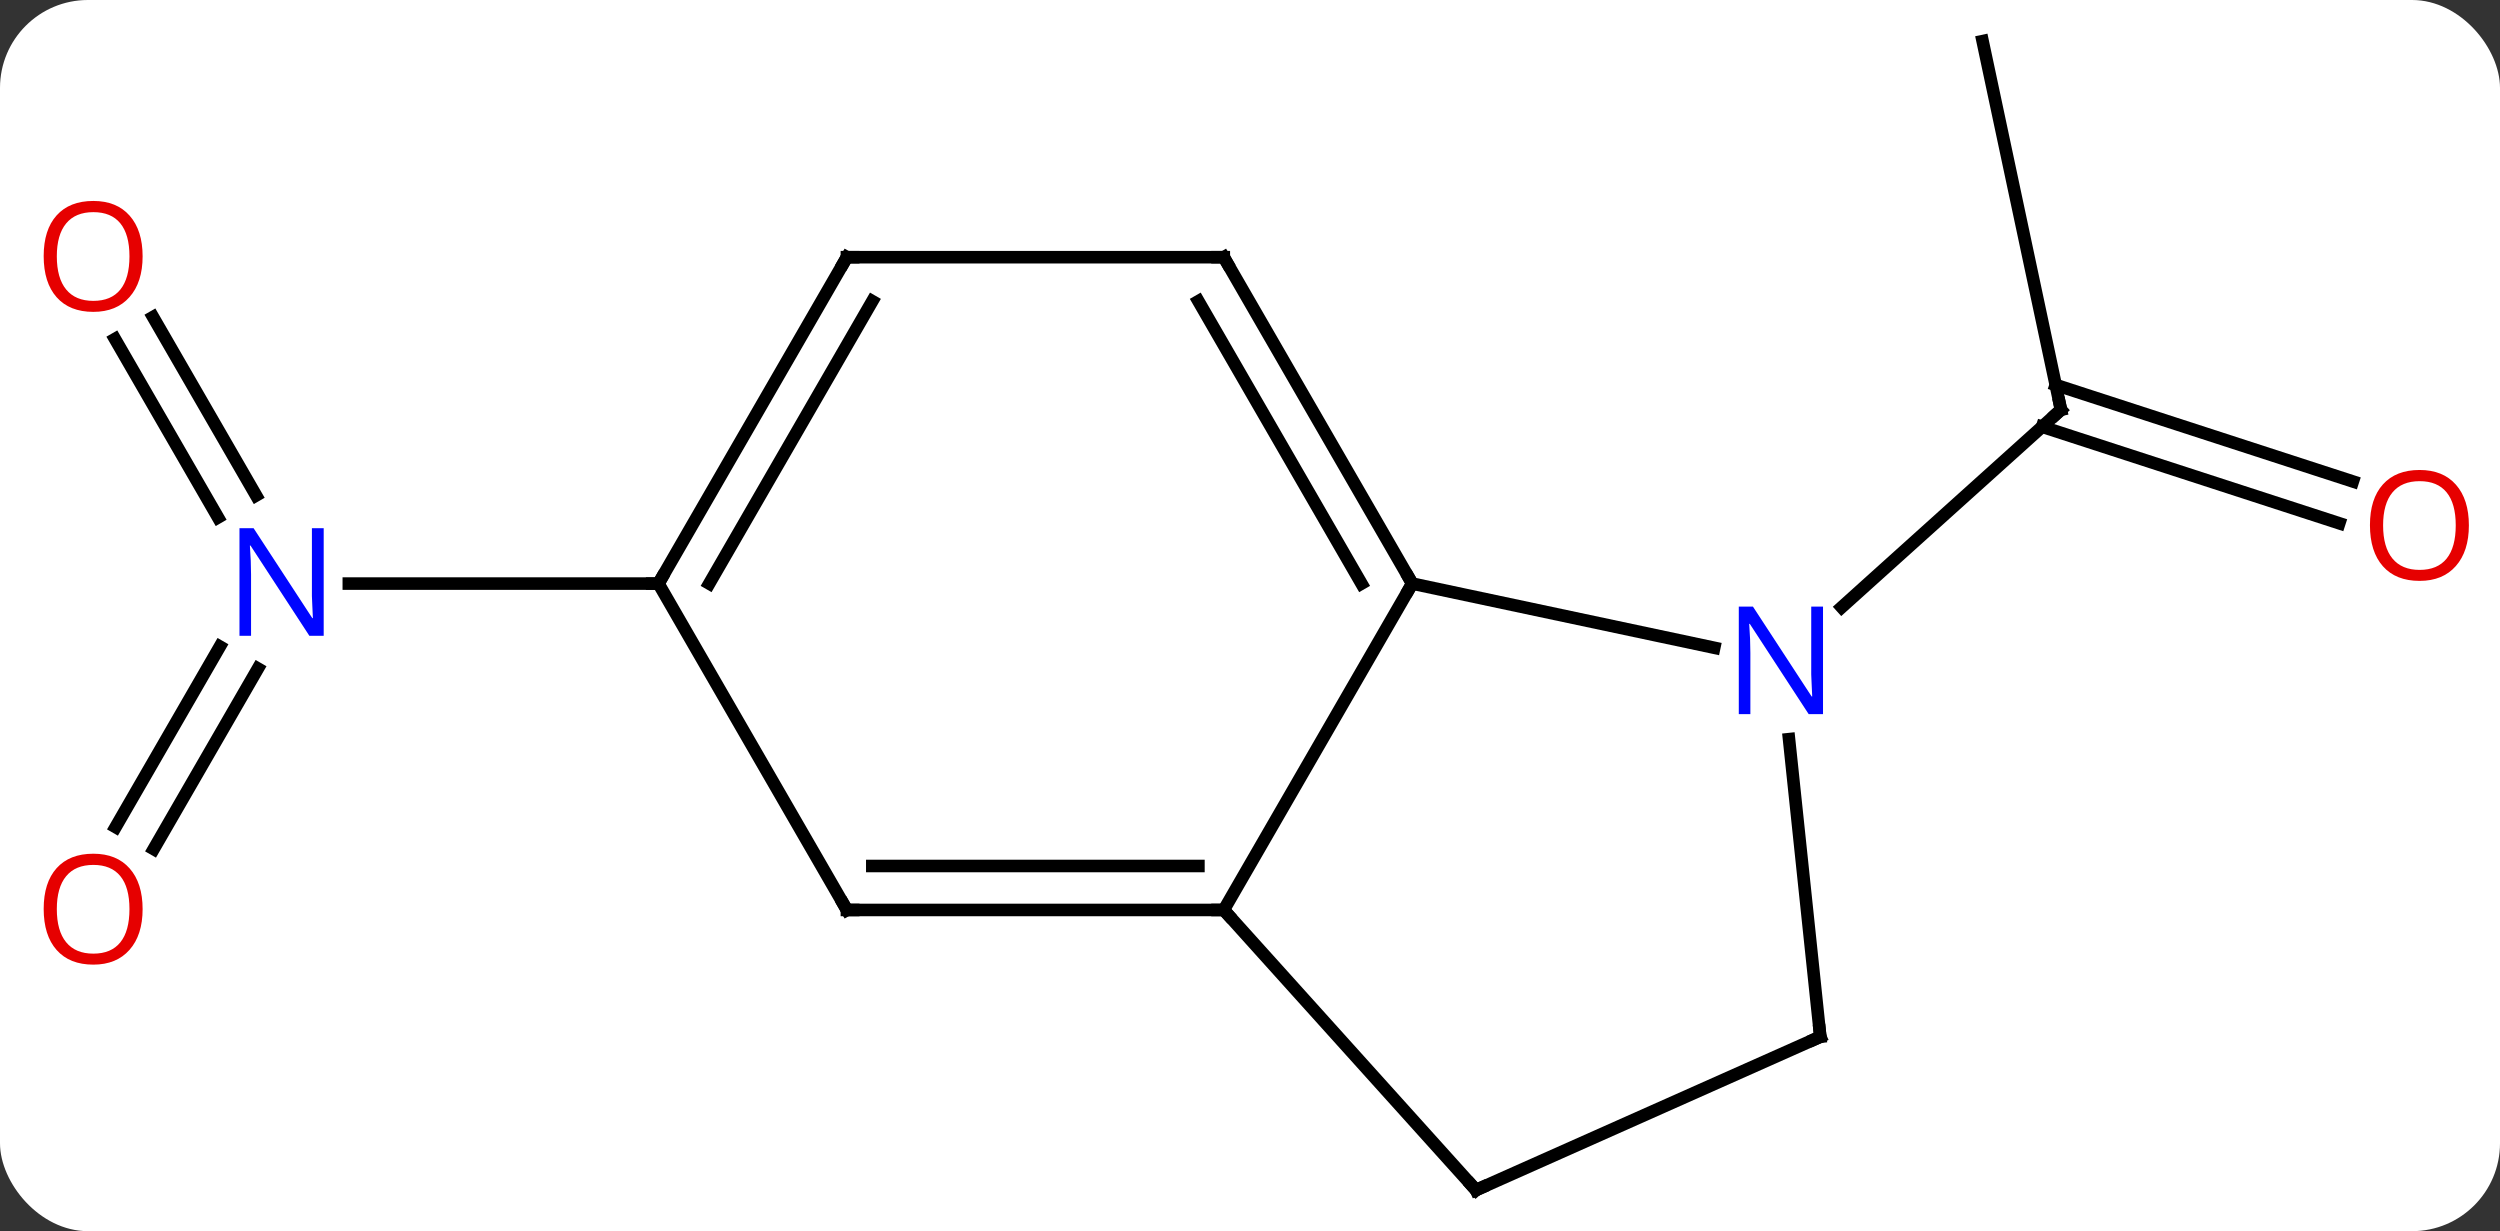 <svg width="199" viewBox="0 0 199 98" style="fill-opacity:1; color-rendering:auto; color-interpolation:auto; text-rendering:auto; stroke:black; stroke-linecap:square; stroke-miterlimit:10; shape-rendering:auto; stroke-opacity:1; fill:black; stroke-dasharray:none; font-weight:normal; stroke-width:1; font-family:'Open Sans'; font-style:normal; stroke-linejoin:miter; font-size:12; stroke-dashoffset:0; image-rendering:auto;" height="98" class="cas-substance-image" xmlns:xlink="http://www.w3.org/1999/xlink" xmlns="http://www.w3.org/2000/svg"><rect x="0" y="0" width="199" height="98" fill="#333333" stroke="none"/><svg class="cas-substance-single-component"><rect y="0" x="0" width="199" stroke="none" ry="7" rx="7" height="98" fill="white" class="cas-substance-group"/><svg y="0" x="0" width="199" viewBox="0 0 199 98" style="fill:black;" height="98" class="cas-substance-single-component-image"><svg><g><g transform="translate(100,49)" style="text-rendering:geometricPrecision; color-rendering:optimizeQuality; color-interpolation:linearRGB; stroke-linecap:butt; image-rendering:optimizeQuality;"><line y2="-45.729" y1="-16.383" x2="57.816" x1="64.053" style="fill:none;"/><line y2="-7.346" y1="-15.031" x2="86.206" x1="62.551" style="fill:none;"/><line y2="-10.675" y1="-18.36" x2="87.287" x1="63.633" style="fill:none;"/><line y2="-0.666" y1="-16.383" x2="46.598" x1="64.053" style="fill:none;"/><line y2="16.836" y1="2.466" x2="-90.798" x1="-82.501" style="fill:none;"/><line y2="18.586" y1="4.216" x2="-87.767" x1="-79.47" style="fill:none;"/><line y2="-23.766" y1="-9.56" x2="-87.817" x1="-79.615" style="fill:none;"/><line y2="-22.016" y1="-7.81" x2="-90.848" x1="-82.646" style="fill:none;"/><line y2="-2.547" y1="-2.547" x2="-47.586" x1="-72.234" style="fill:none;"/><line y2="23.433" y1="-2.547" x2="-2.586" x1="12.414" style="fill:none;"/><line y2="2.562" y1="-2.547" x2="36.452" x1="12.414" style="fill:none;"/><line y2="-28.527" y1="-2.547" x2="-2.586" x1="12.414" style="fill:none;"/><line y2="-25.027" y1="-2.547" x2="-4.607" x1="8.373" style="fill:none;"/><line y2="23.433" y1="23.433" x2="-32.586" x1="-2.586" style="fill:none;"/><line y2="19.933" y1="19.933" x2="-30.565" x1="-4.607" style="fill:none;"/><line y2="45.729" y1="23.433" x2="17.49" x1="-2.586" style="fill:none;"/><line y2="33.525" y1="9.835" x2="44.895" x1="42.406" style="fill:none;"/><line y2="-28.527" y1="-28.527" x2="-32.586" x1="-2.586" style="fill:none;"/><line y2="-2.547" y1="23.433" x2="-47.586" x1="-32.586" style="fill:none;"/><line y2="33.525" y1="45.729" x2="44.895" x1="17.49" style="fill:none;"/><line y2="-2.547" y1="-28.527" x2="-47.586" x1="-32.586" style="fill:none;"/><line y2="-2.547" y1="-25.027" x2="-43.544" x1="-30.565" style="fill:none;"/><path style="fill:none; stroke-miterlimit:5;" d="M63.949 -16.872 L64.053 -16.383 L63.681 -16.048"/></g><g transform="translate(100,49)" style="stroke-linecap:butt; fill:rgb(230,0,0); text-rendering:geometricPrecision; color-rendering:optimizeQuality; image-rendering:optimizeQuality; font-family:'Open Sans'; stroke:rgb(230,0,0); color-interpolation:linearRGB; stroke-miterlimit:5;"><path style="stroke:none;" d="M96.523 -7.183 Q96.523 -5.121 95.484 -3.941 Q94.445 -2.761 92.602 -2.761 Q90.711 -2.761 89.68 -3.925 Q88.648 -5.09 88.648 -7.199 Q88.648 -9.293 89.68 -10.441 Q90.711 -11.59 92.602 -11.59 Q94.461 -11.59 95.492 -10.418 Q96.523 -9.246 96.523 -7.183 ZM89.695 -7.183 Q89.695 -5.449 90.438 -4.543 Q91.18 -3.636 92.602 -3.636 Q94.023 -3.636 94.75 -4.535 Q95.477 -5.433 95.477 -7.183 Q95.477 -8.918 94.75 -9.808 Q94.023 -10.699 92.602 -10.699 Q91.18 -10.699 90.438 -9.8 Q89.695 -8.902 89.695 -7.183 Z"/><path style="fill:rgb(0,5,255); stroke:none;" d="M-74.234 1.609 L-75.375 1.609 L-80.063 -5.578 L-80.109 -5.578 Q-80.016 -4.313 -80.016 -3.266 L-80.016 1.609 L-80.938 1.609 L-80.938 -6.953 L-79.813 -6.953 L-75.141 0.203 L-75.094 0.203 Q-75.094 0.047 -75.141 -0.813 Q-75.188 -1.672 -75.172 -2.047 L-75.172 -6.953 L-74.234 -6.953 L-74.234 1.609 Z"/><path style="stroke:none;" d="M-88.648 23.363 Q-88.648 25.425 -89.688 26.605 Q-90.727 27.785 -92.57 27.785 Q-94.461 27.785 -95.492 26.62 Q-96.523 25.456 -96.523 23.347 Q-96.523 21.253 -95.492 20.105 Q-94.461 18.956 -92.57 18.956 Q-90.711 18.956 -89.68 20.128 Q-88.648 21.3 -88.648 23.363 ZM-95.477 23.363 Q-95.477 25.097 -94.734 26.003 Q-93.992 26.91 -92.57 26.91 Q-91.148 26.91 -90.422 26.011 Q-89.695 25.113 -89.695 23.363 Q-89.695 21.628 -90.422 20.738 Q-91.148 19.847 -92.57 19.847 Q-93.992 19.847 -94.734 20.745 Q-95.477 21.644 -95.477 23.363 Z"/><path style="stroke:none;" d="M-88.648 -28.597 Q-88.648 -26.535 -89.688 -25.355 Q-90.727 -24.175 -92.57 -24.175 Q-94.461 -24.175 -95.492 -25.34 Q-96.523 -26.504 -96.523 -28.613 Q-96.523 -30.707 -95.492 -31.855 Q-94.461 -33.004 -92.57 -33.004 Q-90.711 -33.004 -89.68 -31.832 Q-88.648 -30.66 -88.648 -28.597 ZM-95.477 -28.597 Q-95.477 -26.863 -94.734 -25.957 Q-93.992 -25.05 -92.57 -25.05 Q-91.148 -25.05 -90.422 -25.949 Q-89.695 -26.847 -89.695 -28.597 Q-89.695 -30.332 -90.422 -31.222 Q-91.148 -32.113 -92.57 -32.113 Q-93.992 -32.113 -94.734 -31.215 Q-95.477 -30.316 -95.477 -28.597 Z"/><path style="fill:none; stroke:black;" d="M12.164 -2.98 L12.414 -2.547 L12.164 -2.114"/><path style="fill:none; stroke:black;" d="M-3.086 23.433 L-2.586 23.433 L-2.251 23.805"/><path style="fill:rgb(0,5,255); stroke:none;" d="M45.112 7.846 L43.971 7.846 L39.283 0.659 L39.237 0.659 Q39.33 1.924 39.33 2.971 L39.33 7.846 L38.408 7.846 L38.408 -0.716 L39.533 -0.716 L44.205 6.44 L44.252 6.44 Q44.252 6.284 44.205 5.424 Q44.158 4.565 44.174 4.19 L44.174 -0.716 L45.112 -0.716 L45.112 7.846 Z"/><path style="fill:none; stroke:black;" d="M-2.336 -28.094 L-2.586 -28.527 L-3.086 -28.527"/><path style="fill:none; stroke:black;" d="M-32.086 23.433 L-32.586 23.433 L-32.836 23"/><path style="fill:none; stroke:black;" d="M17.155 45.357 L17.49 45.729 L17.947 45.526"/><path style="fill:none; stroke:black;" d="M44.843 33.028 L44.895 33.525 L44.438 33.728"/><path style="fill:none; stroke:black;" d="M-32.086 -28.527 L-32.586 -28.527 L-32.836 -28.094"/><path style="fill:none; stroke:black;" d="M-47.336 -2.98 L-47.586 -2.547 L-48.086 -2.547"/></g></g></svg></svg></svg></svg>